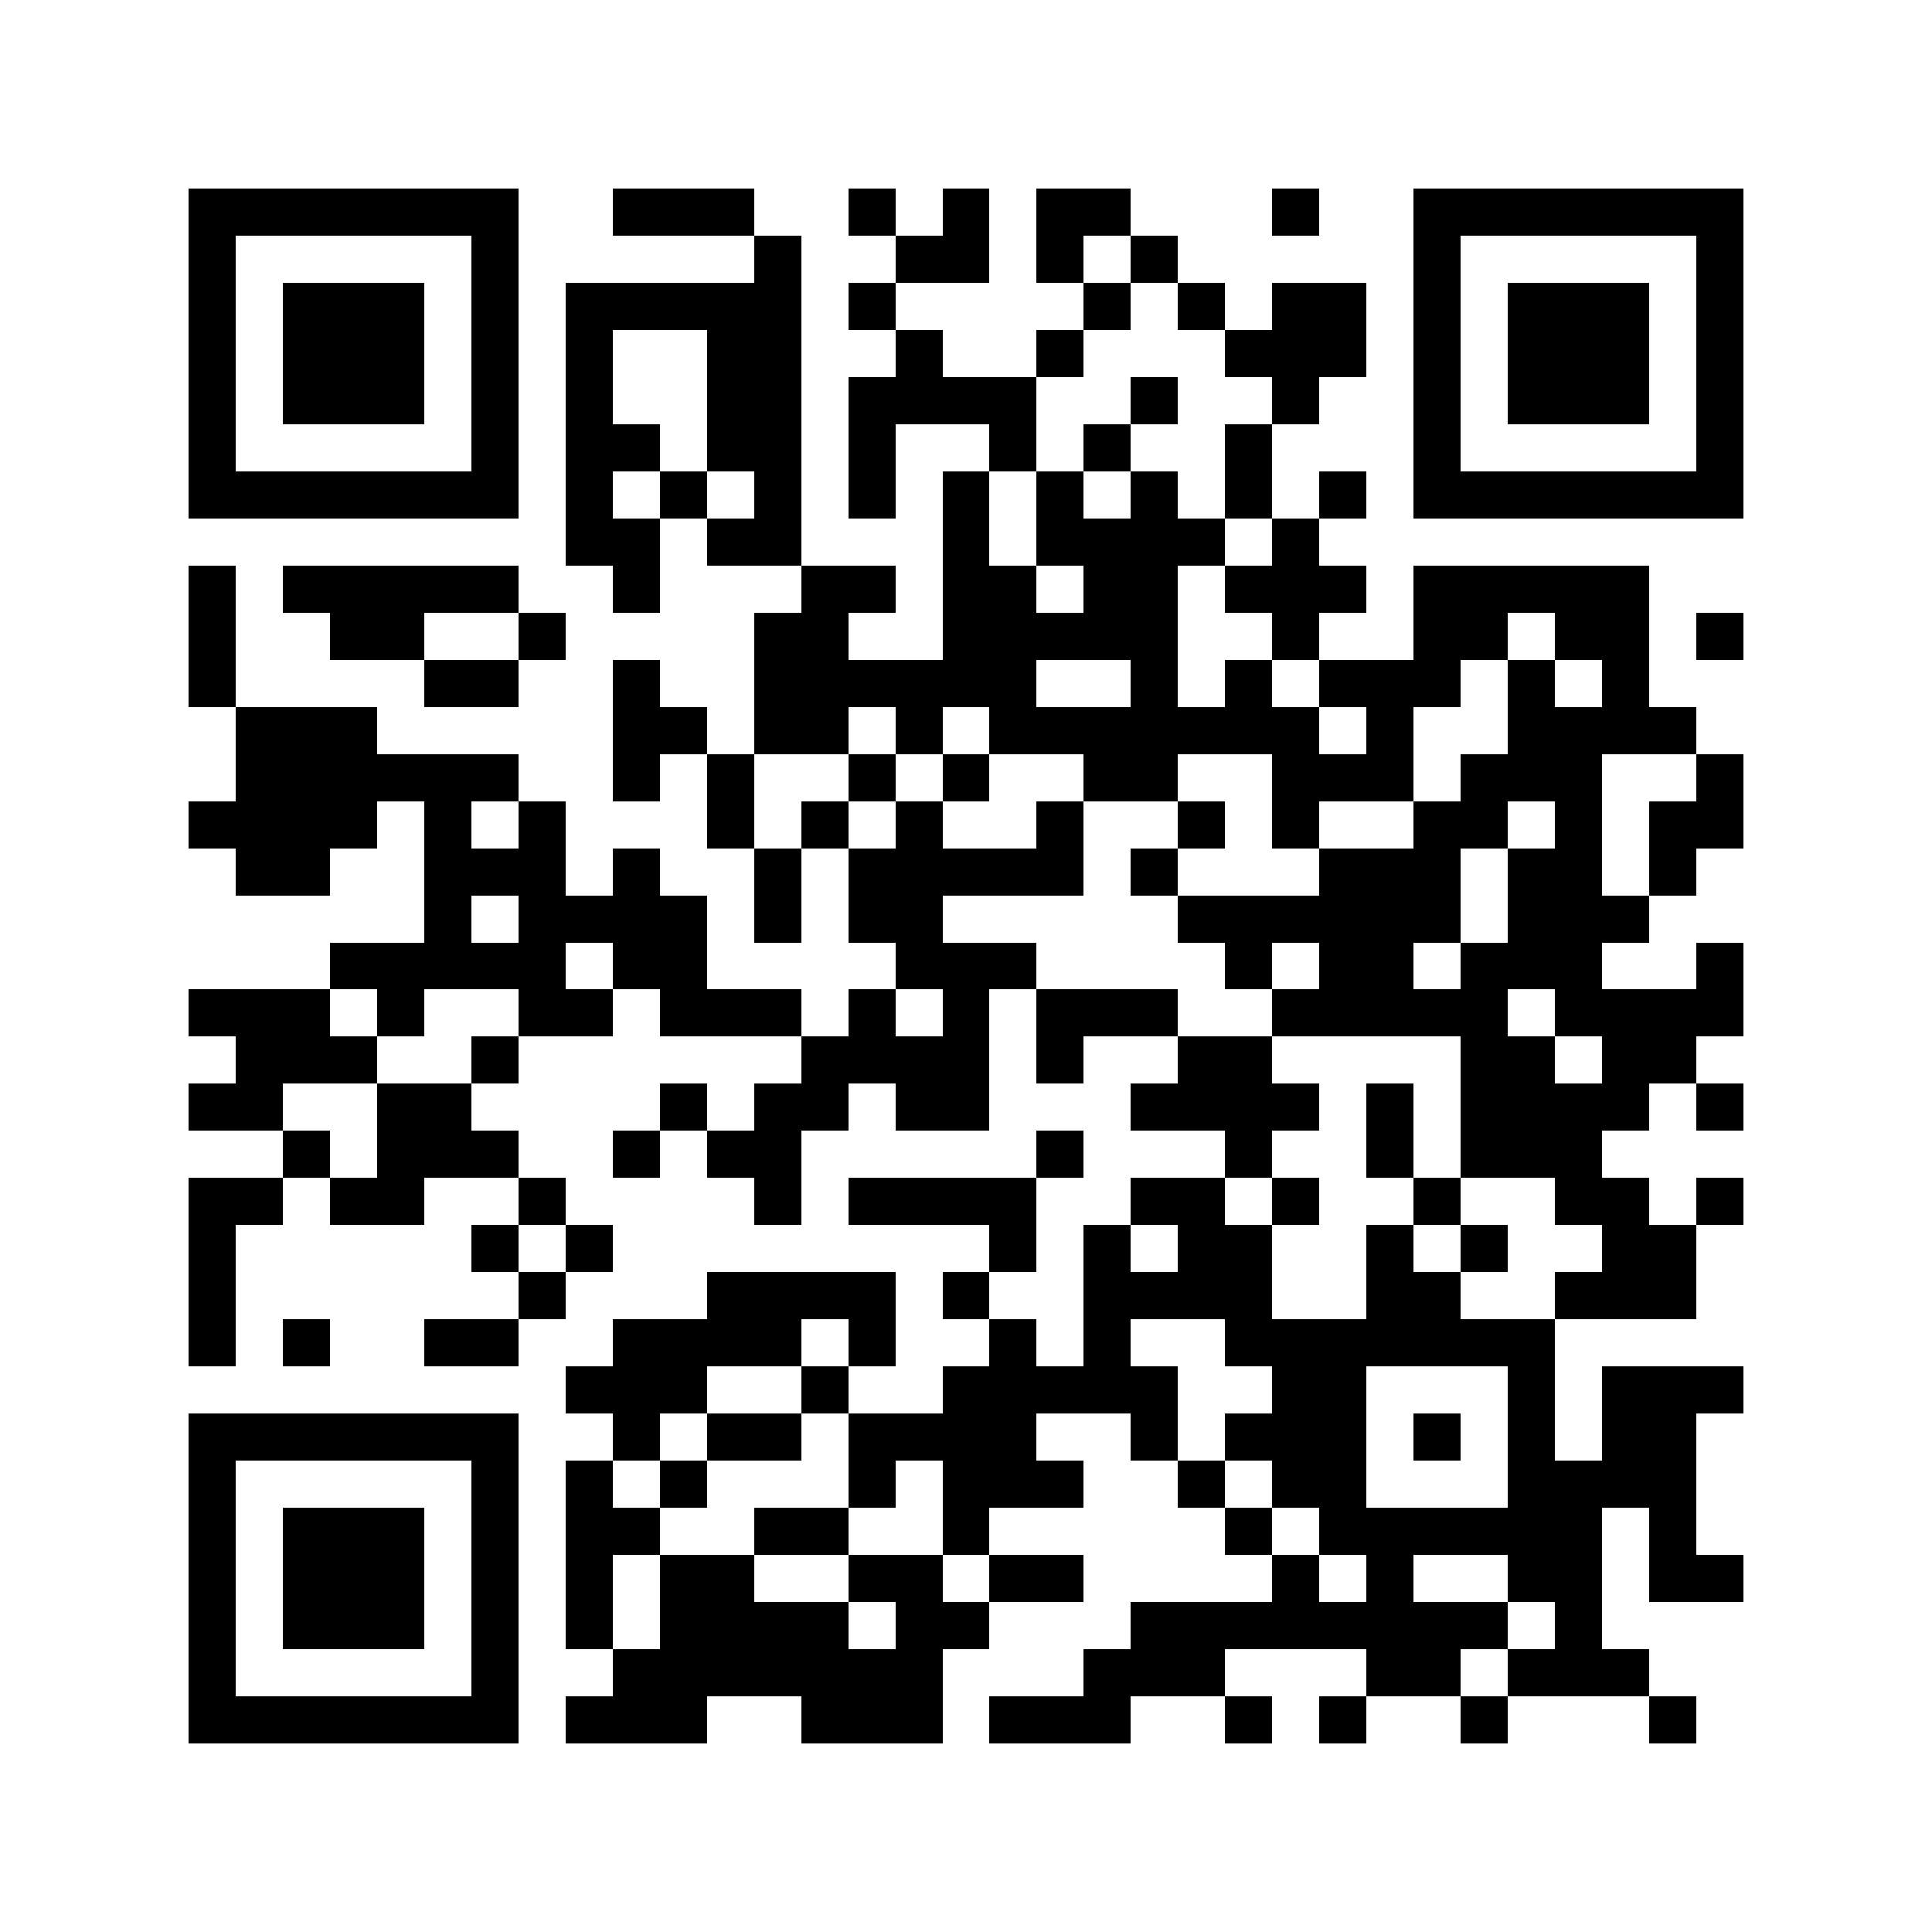 <?xml version="1.0" encoding="utf-8"?><!DOCTYPE svg PUBLIC "-//W3C//DTD SVG 1.1//EN" "http://www.w3.org/Graphics/SVG/1.1/DTD/svg11.dtd"><svg xmlns="http://www.w3.org/2000/svg" viewBox="0 0 41 41" shape-rendering="crispEdges"><path fill="#ffffff" d="M0 0h41v41H0z"/><path stroke="#000000" d="M4 4.5h7m2 0h3m2 0h1m1 0h1m1 0h2m3 0h1m2 0h7M4 5.5h1m5 0h1m5 0h1m2 0h2m1 0h1m1 0h1m5 0h1m5 0h1M4 6.5h1m1 0h3m1 0h1m1 0h5m1 0h1m4 0h1m1 0h1m1 0h2m1 0h1m1 0h3m1 0h1M4 7.5h1m1 0h3m1 0h1m1 0h1m2 0h2m2 0h1m2 0h1m3 0h3m1 0h1m1 0h3m1 0h1M4 8.5h1m1 0h3m1 0h1m1 0h1m2 0h2m1 0h4m2 0h1m2 0h1m2 0h1m1 0h3m1 0h1M4 9.5h1m5 0h1m1 0h2m1 0h2m1 0h1m2 0h1m1 0h1m2 0h1m3 0h1m5 0h1M4 10.5h7m1 0h1m1 0h1m1 0h1m1 0h1m1 0h1m1 0h1m1 0h1m1 0h1m1 0h1m1 0h7M12 11.5h2m1 0h2m3 0h1m1 0h4m1 0h1M4 12.5h1m1 0h5m2 0h1m3 0h2m1 0h2m1 0h2m1 0h3m1 0h5M4 13.5h1m2 0h2m2 0h1m4 0h2m2 0h5m2 0h1m2 0h2m1 0h2m1 0h1M4 14.5h1m4 0h2m2 0h1m2 0h6m2 0h1m1 0h1m1 0h3m1 0h1m1 0h1M5 15.5h3m5 0h2m1 0h2m1 0h1m1 0h7m1 0h1m2 0h4M5 16.5h6m2 0h1m1 0h1m2 0h1m1 0h1m2 0h2m2 0h3m1 0h3m2 0h1M4 17.5h4m1 0h1m1 0h1m3 0h1m1 0h1m1 0h1m2 0h1m2 0h1m1 0h1m2 0h2m1 0h1m1 0h2M5 18.5h2m2 0h3m1 0h1m2 0h1m1 0h5m1 0h1m3 0h3m1 0h2m1 0h1M9 19.5h1m1 0h4m1 0h1m1 0h2m5 0h6m1 0h3M7 20.5h5m1 0h2m4 0h3m4 0h1m1 0h2m1 0h3m2 0h1M4 21.5h3m1 0h1m2 0h2m1 0h3m1 0h1m1 0h1m1 0h3m2 0h5m1 0h4M5 22.5h3m2 0h1m6 0h4m1 0h1m2 0h2m4 0h2m1 0h2M4 23.5h2m2 0h2m4 0h1m1 0h2m1 0h2m3 0h4m1 0h1m1 0h4m1 0h1M6 24.5h1m1 0h3m2 0h1m1 0h2m5 0h1m3 0h1m2 0h1m1 0h3M4 25.5h2m1 0h2m2 0h1m4 0h1m1 0h4m2 0h2m1 0h1m2 0h1m2 0h2m1 0h1M4 26.5h1m5 0h1m1 0h1m8 0h1m1 0h1m1 0h2m2 0h1m1 0h1m2 0h2M4 27.5h1m6 0h1m3 0h4m1 0h1m2 0h4m2 0h2m2 0h3M4 28.5h1m1 0h1m2 0h2m2 0h4m1 0h1m2 0h1m1 0h1m2 0h7M12 29.5h3m2 0h1m2 0h5m2 0h2m3 0h1m1 0h3M4 30.5h7m2 0h1m1 0h2m1 0h4m2 0h1m1 0h3m1 0h1m1 0h1m1 0h2M4 31.5h1m5 0h1m1 0h1m1 0h1m3 0h1m1 0h3m2 0h1m1 0h2m3 0h4M4 32.5h1m1 0h3m1 0h1m1 0h2m2 0h2m2 0h1m5 0h1m1 0h6m1 0h1M4 33.5h1m1 0h3m1 0h1m1 0h1m1 0h2m2 0h2m1 0h2m4 0h1m1 0h1m2 0h2m1 0h2M4 34.5h1m1 0h3m1 0h1m1 0h1m1 0h4m1 0h2m3 0h8m1 0h1M4 35.5h1m5 0h1m2 0h7m3 0h3m3 0h2m1 0h3M4 36.5h7m1 0h3m2 0h3m1 0h3m2 0h1m1 0h1m2 0h1m3 0h1"/></svg>
